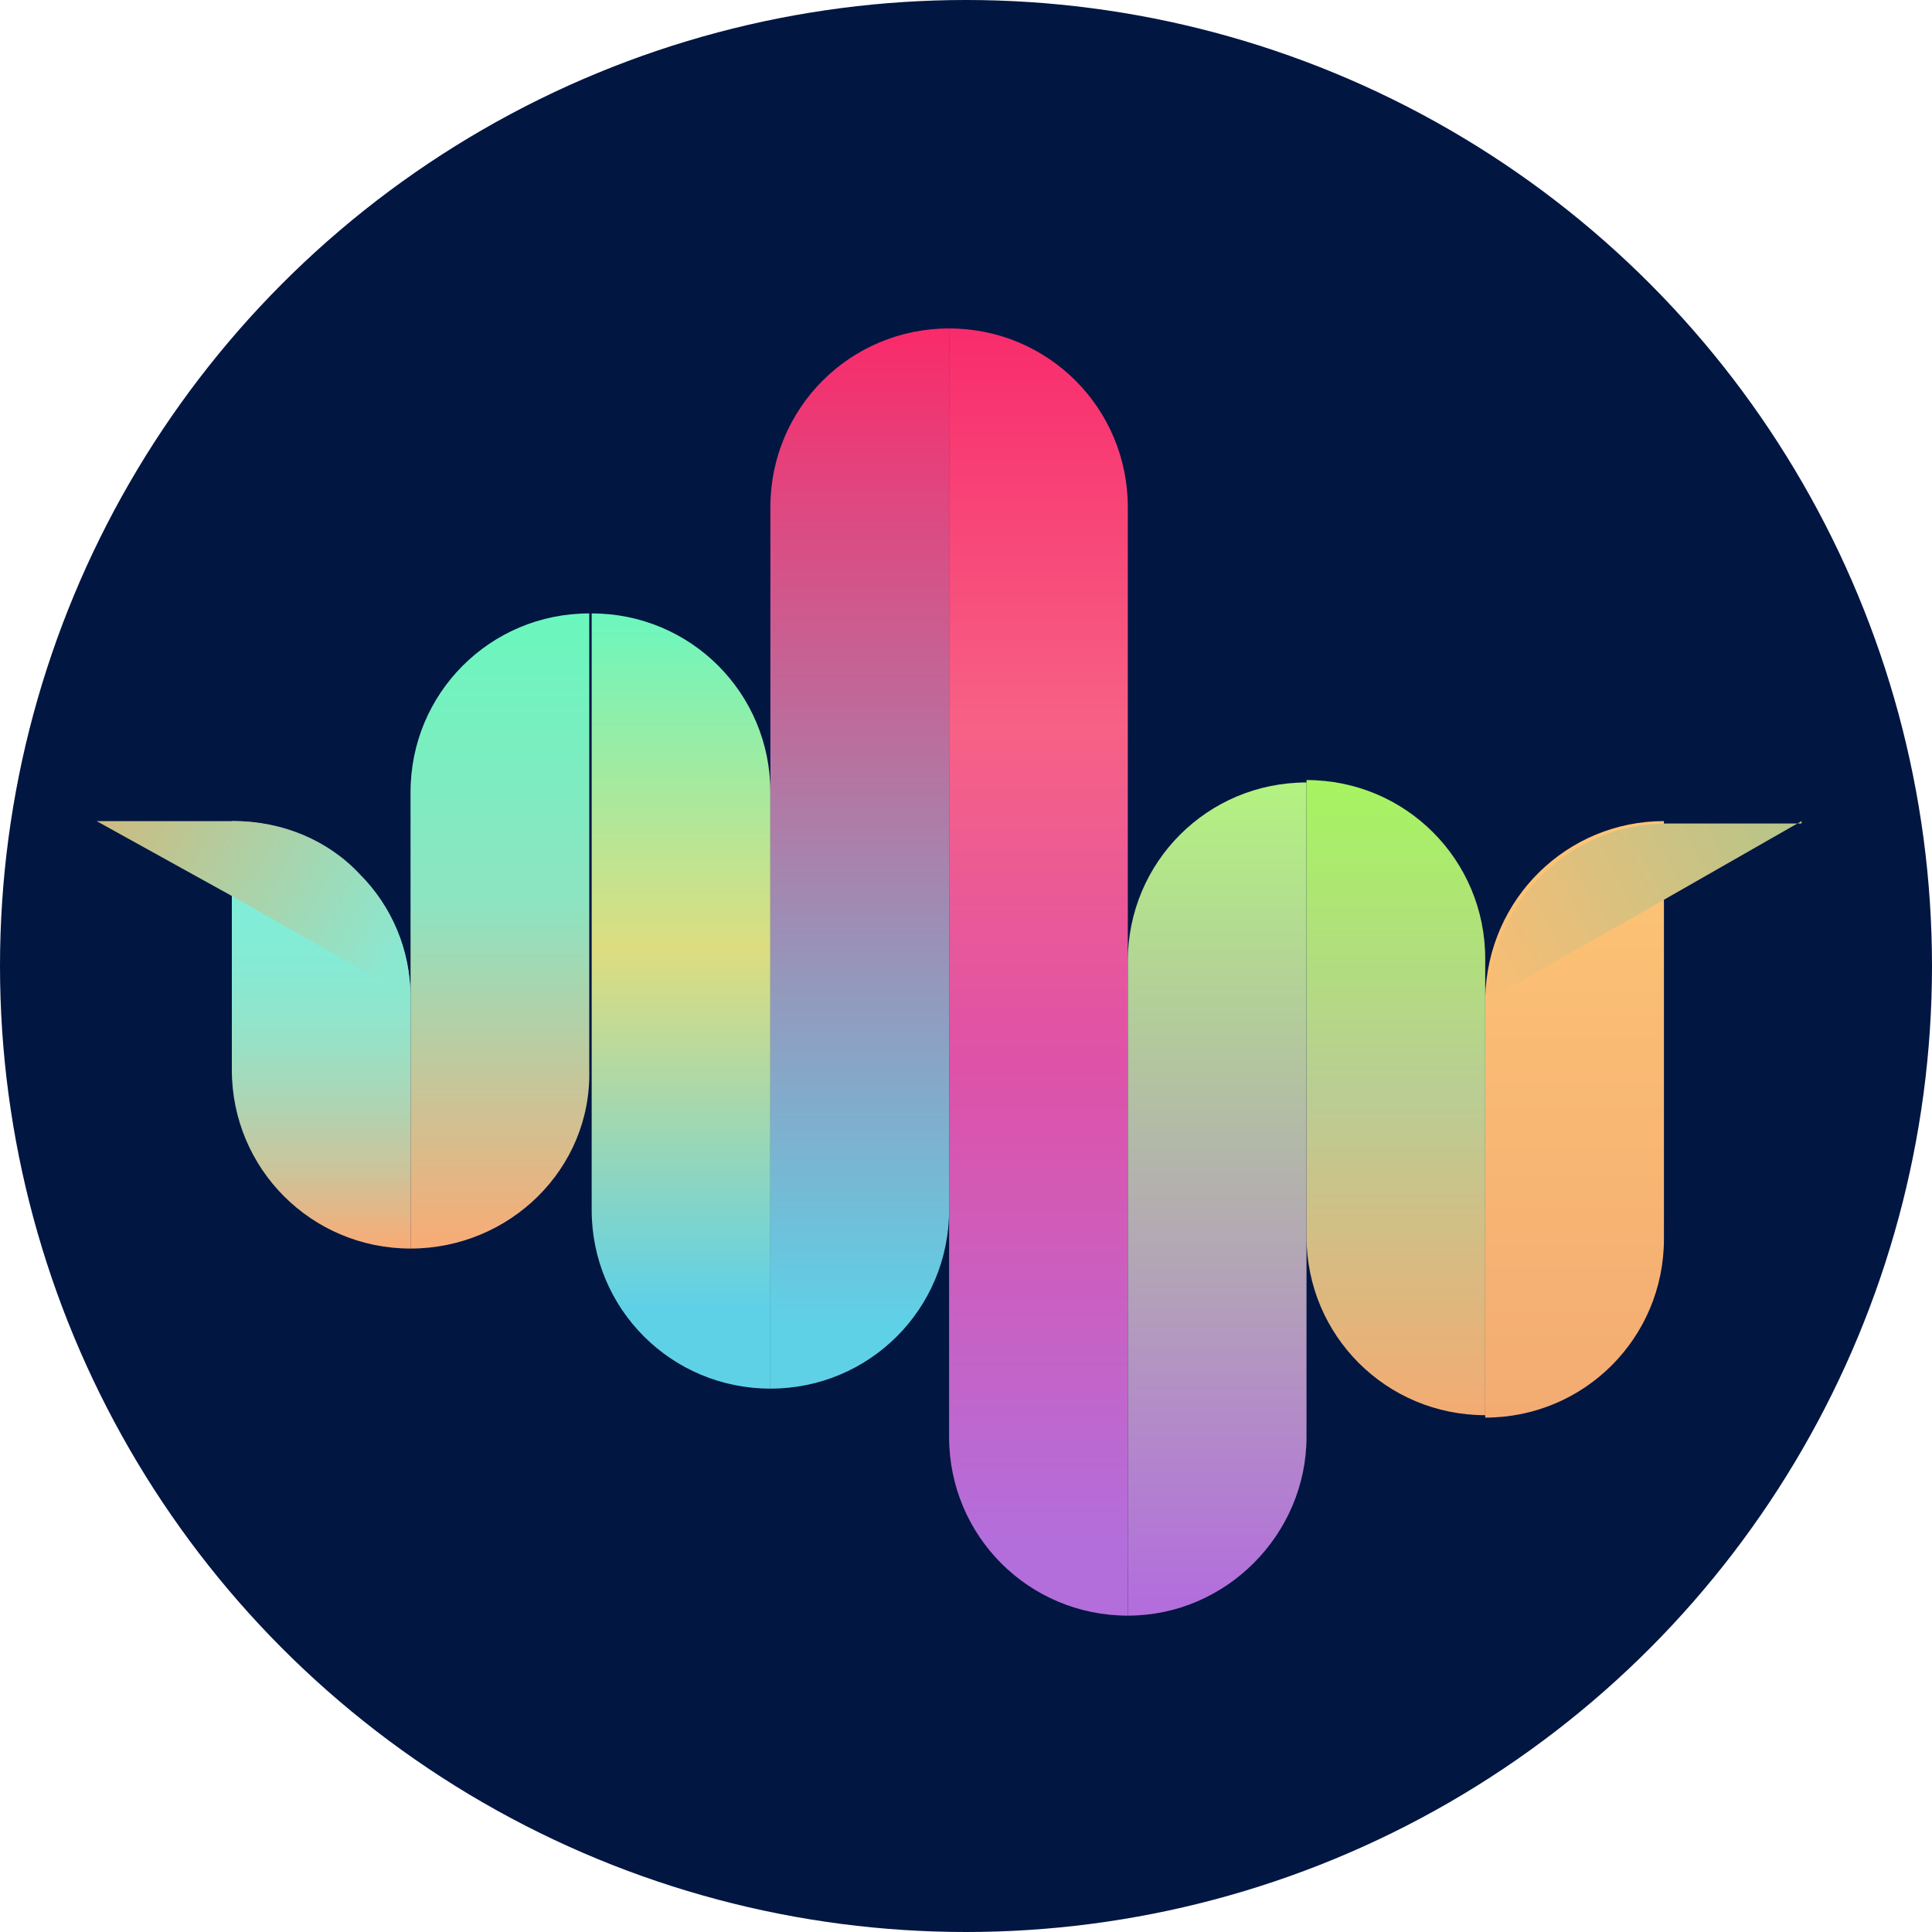 <?xml version="1.0" encoding="utf-8"?>
<!-- Generator: Adobe Illustrator 26.0.1, SVG Export Plug-In . SVG Version: 6.00 Build 0)  -->
<svg version="1.2" baseProfile="tiny-ps" id="Main" xmlns="http://www.w3.org/2000/svg" xmlns:xlink="http://www.w3.org/1999/xlink" viewBox="0 0 80 80" xml:space="preserve">
<title>Solvent.Life LTD</title>
<g id="Layer_12">
    <circle fill="#021642" cx="40" cy="40" r="40"/>
</g>
<g id="Layer_11">
    <linearGradient id="SVGID_1_" gradientUnits="userSpaceOnUse" x1="20.746" y1="51.685" x2="20.746" y2="25.359">
        <stop offset="0" stop-color="#F9AB75"/>
        <stop offset="0.545" stop-color="#8DE4C1"/>
        <stop offset="1" stop-color="#6AF7BE"/>
    </linearGradient>
    <path fill="url(#SVGID_1_)" d="M17,51.7L17,51.7l0-18.9c0-4.1,3.3-7.4,7.4-7.4h0v18.9C24.5,48.4,21.1,51.7,17,51.7z"/>
</g>
<g id="Layer_10">
    <linearGradient id="SVGID_00000016797927243494605330000009358211297946410649_" gradientUnits="userSpaceOnUse" x1="13.333" y1="51.685" x2="13.333" y2="33.96">
        <stop offset="0" stop-color="#F9AB75"/>
        <stop offset="1.946770e-02" stop-color="#F4AE79"/>
        <stop offset="0.187" stop-color="#CBC49B"/>
        <stop offset="0.351" stop-color="#ABD6B6"/>
        <stop offset="0.508" stop-color="#94E3C9"/>
        <stop offset="0.656" stop-color="#86EAD4"/>
        <stop offset="0.785" stop-color="#81EDD8"/>
    </linearGradient>
    <path fill="url(#SVGID_00000016797927243494605330000009358211297946410649_)" d="M17,41.4v10.3c-4.1,0-7.4-3.3-7.4-7.4V34 c2,0,3.9,0.8,5.2,2.2C16.2,37.5,17,39.3,17,41.4C17,41.3,17,41.3,17,41.4z"/>
</g>
<g id="Layer_9">
    <linearGradient id="SVGID_00000084502865343501291630000006845252352680591032_" gradientUnits="userSpaceOnUse" x1="28.159" y1="57.53" x2="28.159" y2="25.359">
        <stop offset="0.106" stop-color="#5FD1E7"/>
        <stop offset="0.567" stop-color="#DDDD80"/>
        <stop offset="1" stop-color="#6BF7BE"/>
    </linearGradient>
    <path fill="url(#SVGID_00000084502865343501291630000006845252352680591032_)" d="M31.9,57.5L31.9,57.5c-4.1,0-7.4-3.3-7.4-7.4 V25.4h0c4.1,0,7.4,3.3,7.4,7.4V57.5z"/>
</g>
<g id="Layer_8">
    <linearGradient id="SVGID_00000166666206291387381520000008603410321292988602_" gradientUnits="userSpaceOnUse" x1="35.571" y1="57.53" x2="35.571" y2="13.645">
        <stop offset="6.145251e-02" stop-color="#5FD1E7"/>
        <stop offset="1" stop-color="#FA2A6A"/>
    </linearGradient>
    <path fill="url(#SVGID_00000166666206291387381520000008603410321292988602_)" d="M31.9,57.5L31.9,57.5l0-36.5 c0-4.1,3.3-7.4,7.4-7.4h0v36.5C39.3,54.2,36,57.5,31.9,57.5z"/>
</g>
<g id="Layer_7">
    <linearGradient id="SVGID_00000140729161971520815310000010800101065929143988_" gradientUnits="userSpaceOnUse" x1="42.984" y1="66.86" x2="42.984" y2="13.645">
        <stop offset="5.404893e-02" stop-color="#B36EDC"/>
        <stop offset="0.427" stop-color="#DE52A8"/>
        <stop offset="0.691" stop-color="#F76185"/>
        <stop offset="1" stop-color="#F82C6C"/>
    </linearGradient>
    <path fill="url(#SVGID_00000140729161971520815310000010800101065929143988_)" d="M46.7,66.9L46.7,66.9c-4.1,0-7.4-3.3-7.4-7.4 V13.6h0c4.1,0,7.4,3.3,7.4,7.4V66.9z"/>
</g>
<g id="Layer_6">
    <linearGradient id="SVGID_00000150061239638635295520000004582884858328399035_" gradientUnits="userSpaceOnUse" x1="50.397" y1="66.86" x2="50.397" y2="32.335">
        <stop offset="1.929260e-02" stop-color="#B36EDC"/>
        <stop offset="1" stop-color="#B3F380"/>
    </linearGradient>
    <path fill="url(#SVGID_00000150061239638635295520000004582884858328399035_)" d="M46.7,66.9L46.7,66.9l0-27.1 c0-4.1,3.3-7.4,7.4-7.4h0v27.1C54.1,63.5,50.8,66.9,46.7,66.9z"/>
</g>
<g id="Layer_5">
    <linearGradient id="SVGID_00000038414839369377051610000015832134401237636530_" gradientUnits="userSpaceOnUse" x1="57.809" y1="58.64" x2="57.809" y2="32.335">
        <stop offset="0" stop-color="#F3AB72"/>
        <stop offset="0.506" stop-color="#BACD93"/>
        <stop offset="1" stop-color="#A6F461"/>
    </linearGradient>
    <path fill="url(#SVGID_00000038414839369377051610000015832134401237636530_)" d="M61.5,58.6L61.5,58.6c-4.1,0-7.4-3.3-7.4-7.4 V32.3h0c4.1,0,7.4,3.3,7.4,7.4V58.6z"/>
</g>
<g id="Layer_4">
    <linearGradient id="SVGID_00000173862302491038596080000018047667239692181407_" gradientUnits="userSpaceOnUse" x1="65.222" y1="58.64" x2="65.222" y2="33.97">
        <stop offset="0" stop-color="#F3AB72"/>
        <stop offset="1" stop-color="#FDC575"/>
    </linearGradient>
    <path fill="url(#SVGID_00000173862302491038596080000018047667239692181407_)" d="M68.9,34v17.3c0,4.1-3.3,7.4-7.4,7.4V41.4 c0,0,0-0.1,0-0.1C61.6,37.2,64.9,34,68.9,34z"/>
</g>
<g id="Layer_3">
    <linearGradient id="SVGID_00000093174495349886640350000004186928245957552310_" gradientUnits="userSpaceOnUse" x1="4.902" y1="32.453" x2="18.385" y2="39.881">
        <stop offset="0" stop-color="#CDBB7F"/>
        <stop offset="0.883" stop-color="#8AE8D1"/>
    </linearGradient>
    <path fill="url(#SVGID_00000093174495349886640350000004186928245957552310_)" d="M17,41.3l-7.4-4.2L4,34h5.7c2,0,3.9,0.8,5.2,2.2 C16.2,37.5,17,39.3,17,41.3z"/>
</g>
<g id="Layer_2">
    <linearGradient id="SVGID_00000039844176101981220300000012072925248336630197_" gradientUnits="userSpaceOnUse" x1="60.614" y1="39.653" x2="73.291" y2="32.586">
        <stop offset="0" stop-color="#FABD74"/>
        <stop offset="1" stop-color="#B6C58A"/>
    </linearGradient>
    <path fill="url(#SVGID_00000039844176101981220300000012072925248336630197_)" d="M74.6,34l-5.6,3.2l-7.4,4.2 c0.1-4,3.4-7.3,7.4-7.3H74.6z"/>
</g>
</svg>
